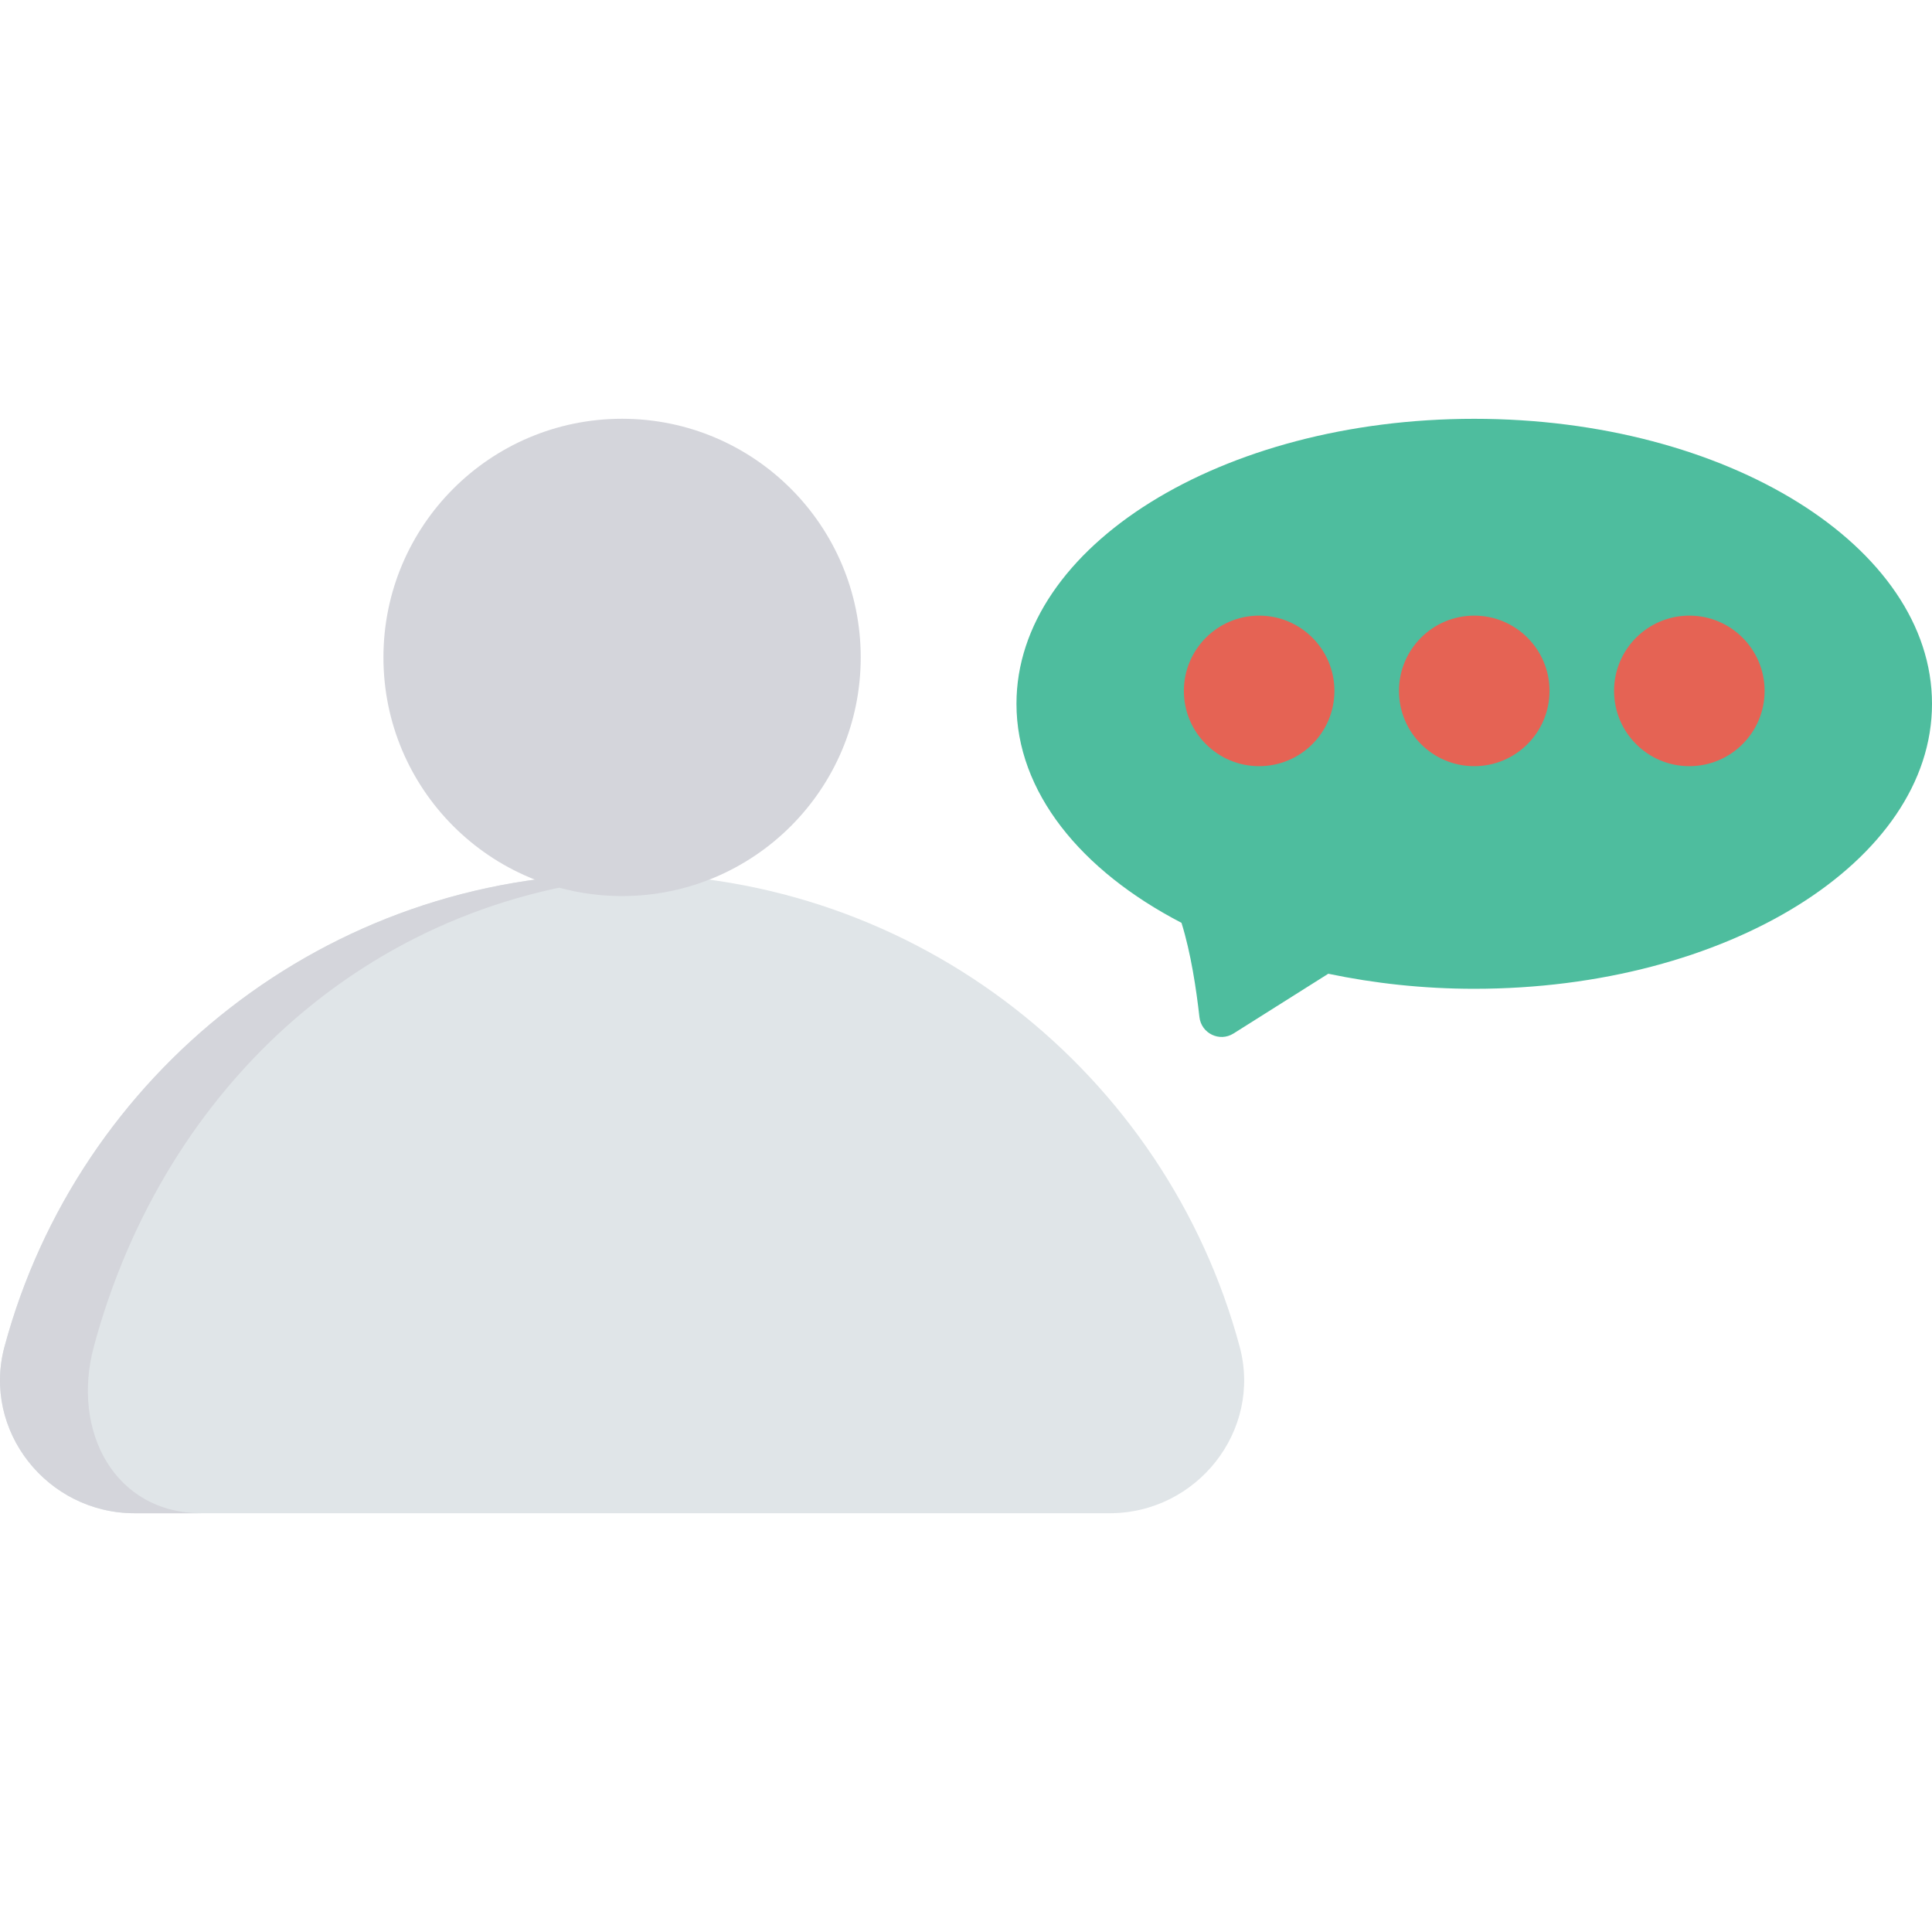 <?xml version="1.0" encoding="iso-8859-1"?>
<!-- Generator: Adobe Illustrator 19.0.0, SVG Export Plug-In . SVG Version: 6.00 Build 0)  -->
<svg version="1.1" id="Capa_1" xmlns="http://www.w3.org/2000/svg" xmlns:xlink="http://www.w3.org/1999/xlink" x="0px" y="0px"
	 viewBox="0 0 468.293 468.293" style="enable-background:new 0 0 468.293 468.293;" xml:space="preserve">
<path style="fill:#E0E5E8;" d="M150.786,211.783c-71.632,0-131.915,48.59-149.688,114.607
	c-5.497,20.418,10.366,40.398,31.511,40.398h236.354c21.144,0,37.007-19.98,31.511-40.398
	C282.7,260.372,222.417,211.783,150.786,211.783z"/>
<g>
	<path style="fill:#D4D5DB;" d="M22.748,326.39c17.094-63.497,68.137-110.739,136.156-114.264c-2.7-0.14-5.383-0.343-8.119-0.343
		c-71.631,0-131.914,48.589-149.687,114.607c-5.497,20.417,10.367,40.398,31.51,40.398h16.238
		C27.702,366.788,17.251,346.807,22.748,326.39z"/>
	<circle style="fill:#D4D5DB;" cx="150.784" cy="159.349" r="57.844"/>
</g>
<path style="fill:#4EBD9E;" d="M357.336,101.514c-61.279,0-110.957,30.927-110.957,69.078c0,21.344,15.565,40.417,39.997,53.088
	c2.29,7.291,3.621,16.306,4.349,22.83c0.444,3.979,4.88,6.13,8.267,3.994l22.967-14.482c11.123,2.331,22.993,3.648,35.377,3.648
	c61.279,0,110.957-30.927,110.957-69.078C468.293,132.441,418.615,101.514,357.336,101.514z"/>
<g>
	<circle style="fill:#E56354;" cx="305.202" cy="167.466" r="18.245"/>
	<circle style="fill:#E56354;" cx="357.339" cy="167.466" r="18.245"/>
	<circle style="fill:#E56354;" cx="409.475" cy="167.466" r="18.245"/>
</g>
<g>
</g>
<g>
</g>
<g>
</g>
<g>
</g>
<g>
</g>
<g>
</g>
<g>
</g>
<g>
</g>
<g>
</g>
<g>
</g>
<g>
</g>
<g>
</g>
<g>
</g>
<g>
</g>
<g>
</g>
</svg>
